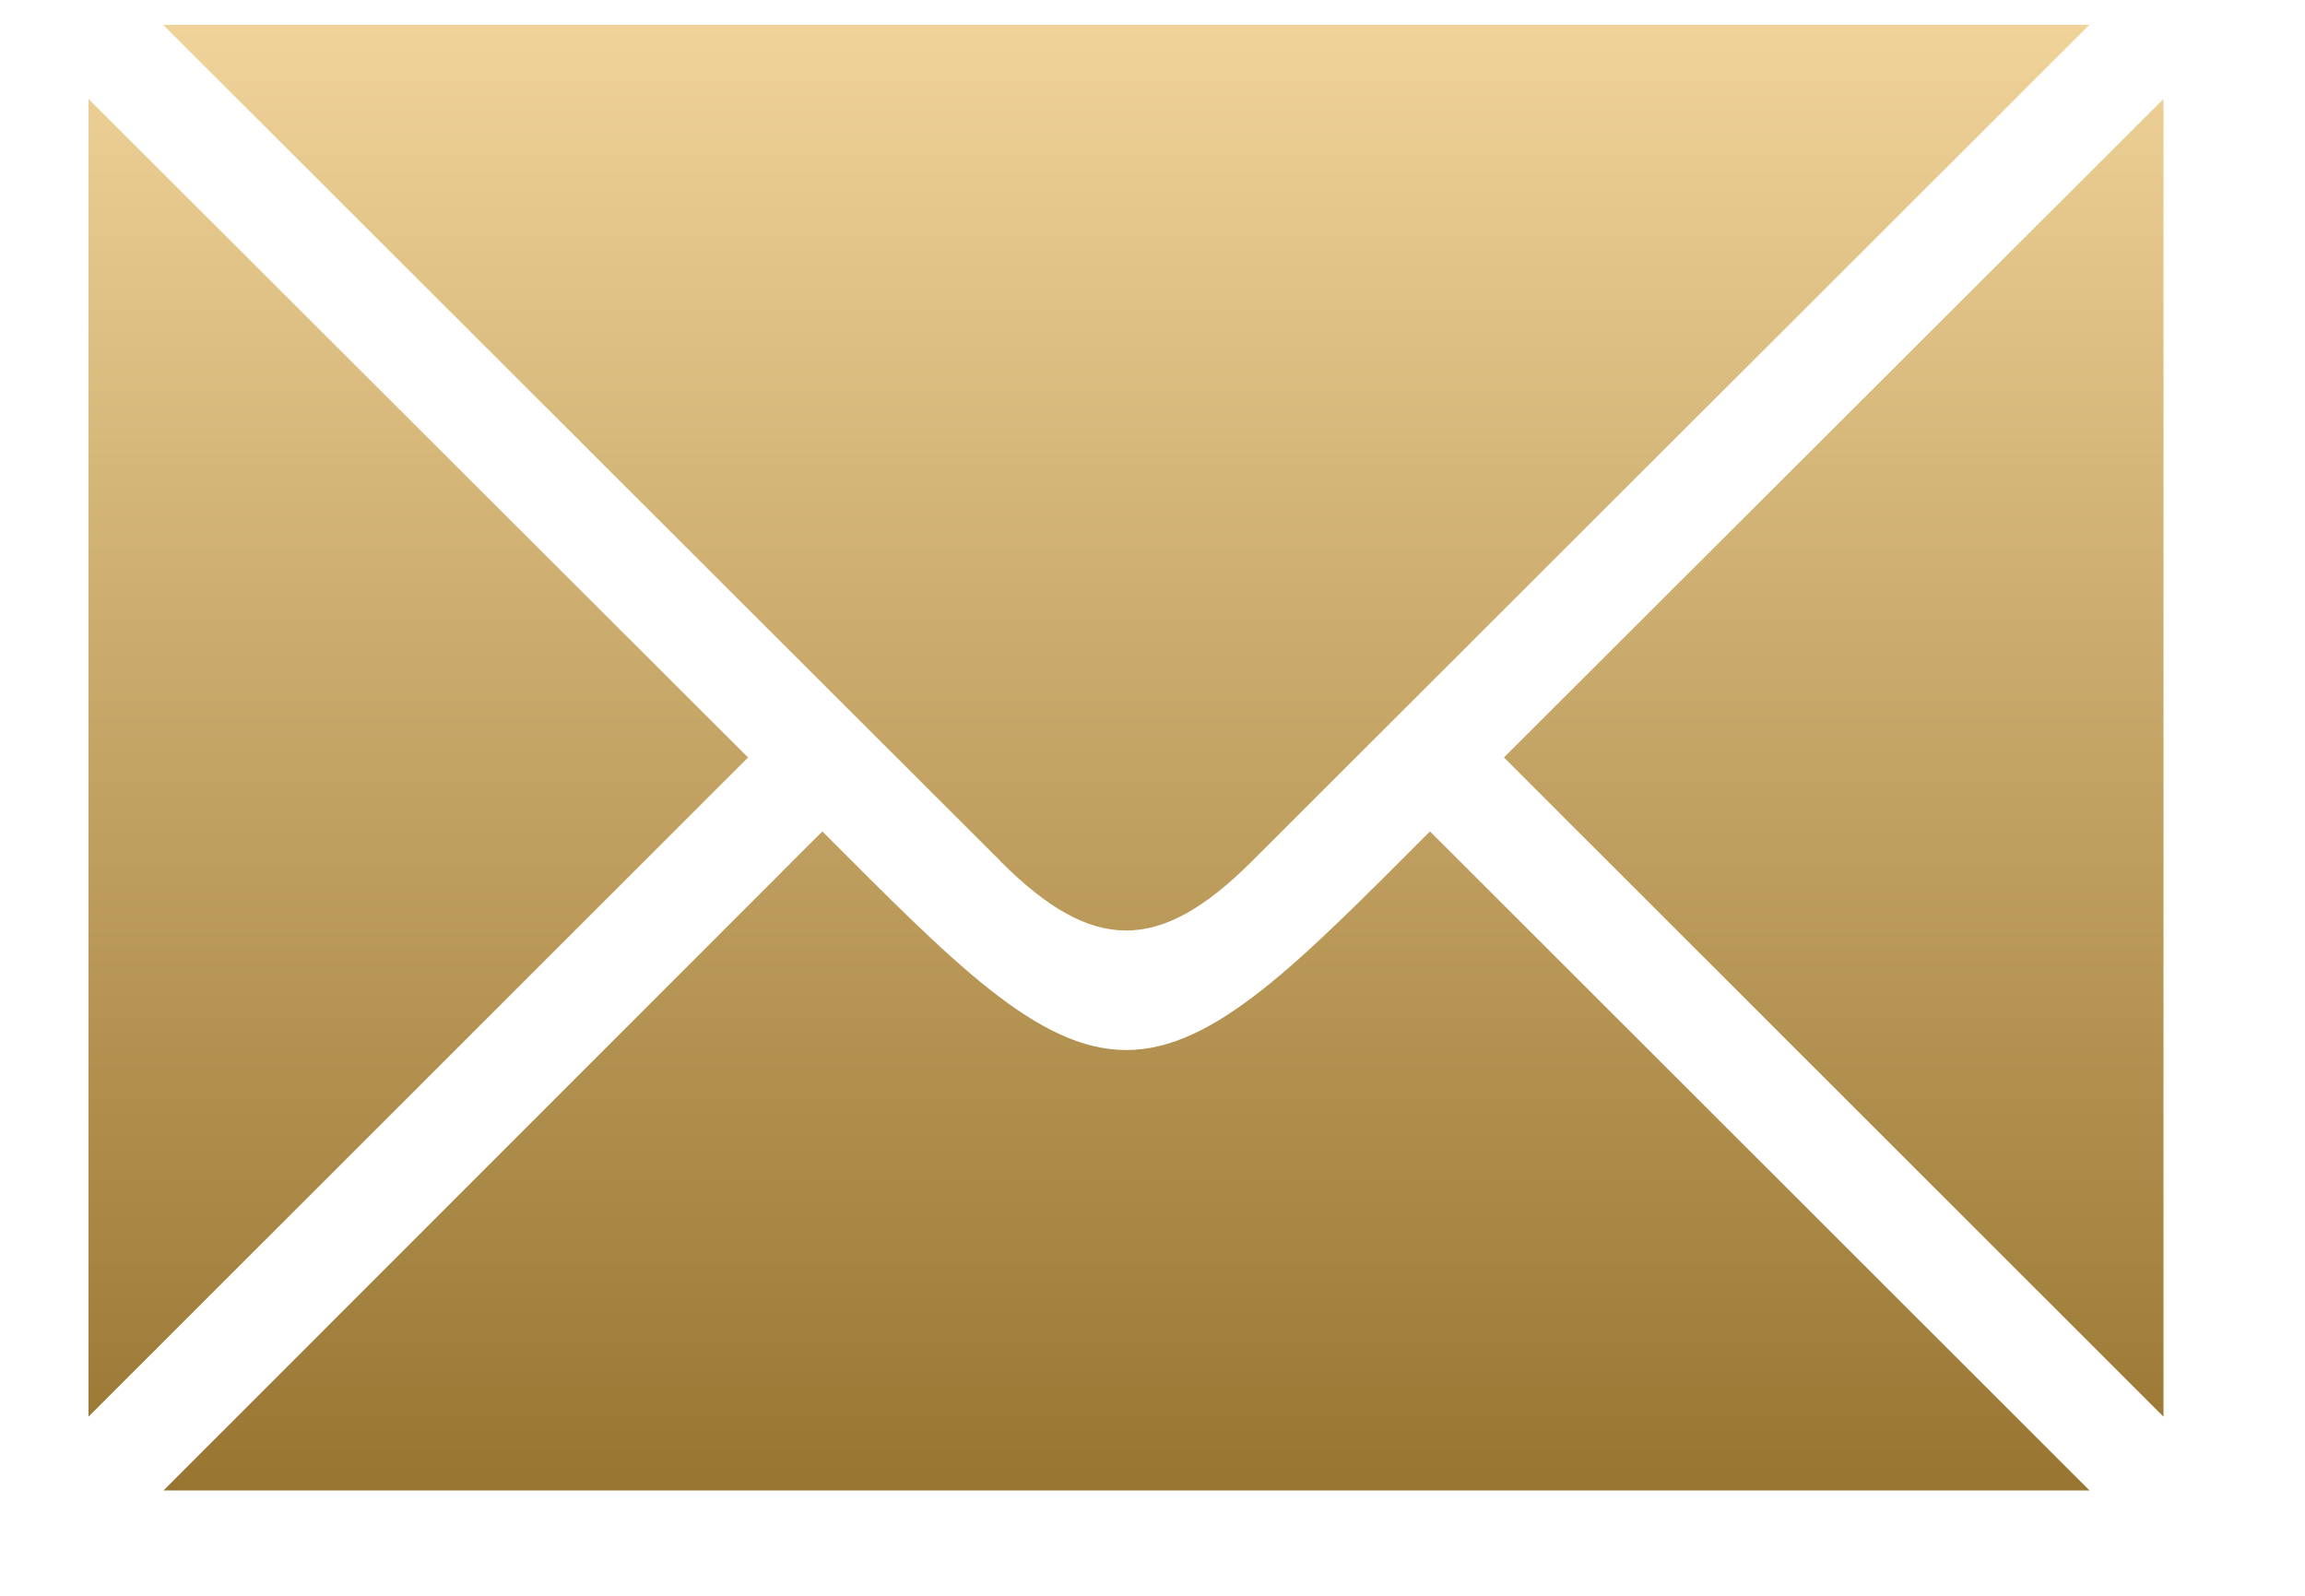 <svg xmlns="http://www.w3.org/2000/svg" width="13" height="9" viewBox="0 0 13 9"><defs><linearGradient id="or2ra" x1="6.35" x2="6.35" y1=".14" y2="8.41" gradientUnits="userSpaceOnUse"><stop offset="0" stop-color="#f0d399"/><stop offset="1" stop-color="#987531"/></linearGradient></defs><g><g><path fill="url(#or2ra)" d="M5.643 4.857L.92.14h10.864L7.061 4.857c-.26.26-.485.391-.71.391-.224 0-.448-.13-.708-.39zM.499.558l3.72 3.714L.499 7.99zm7.983 3.714l3.72-3.714V7.99zM.922 8.406l3.716-3.717c.731.731 1.212 1.233 1.714 1.233.5 0 .982-.502 1.713-1.233l3.72 3.717z"/></g></g></svg>